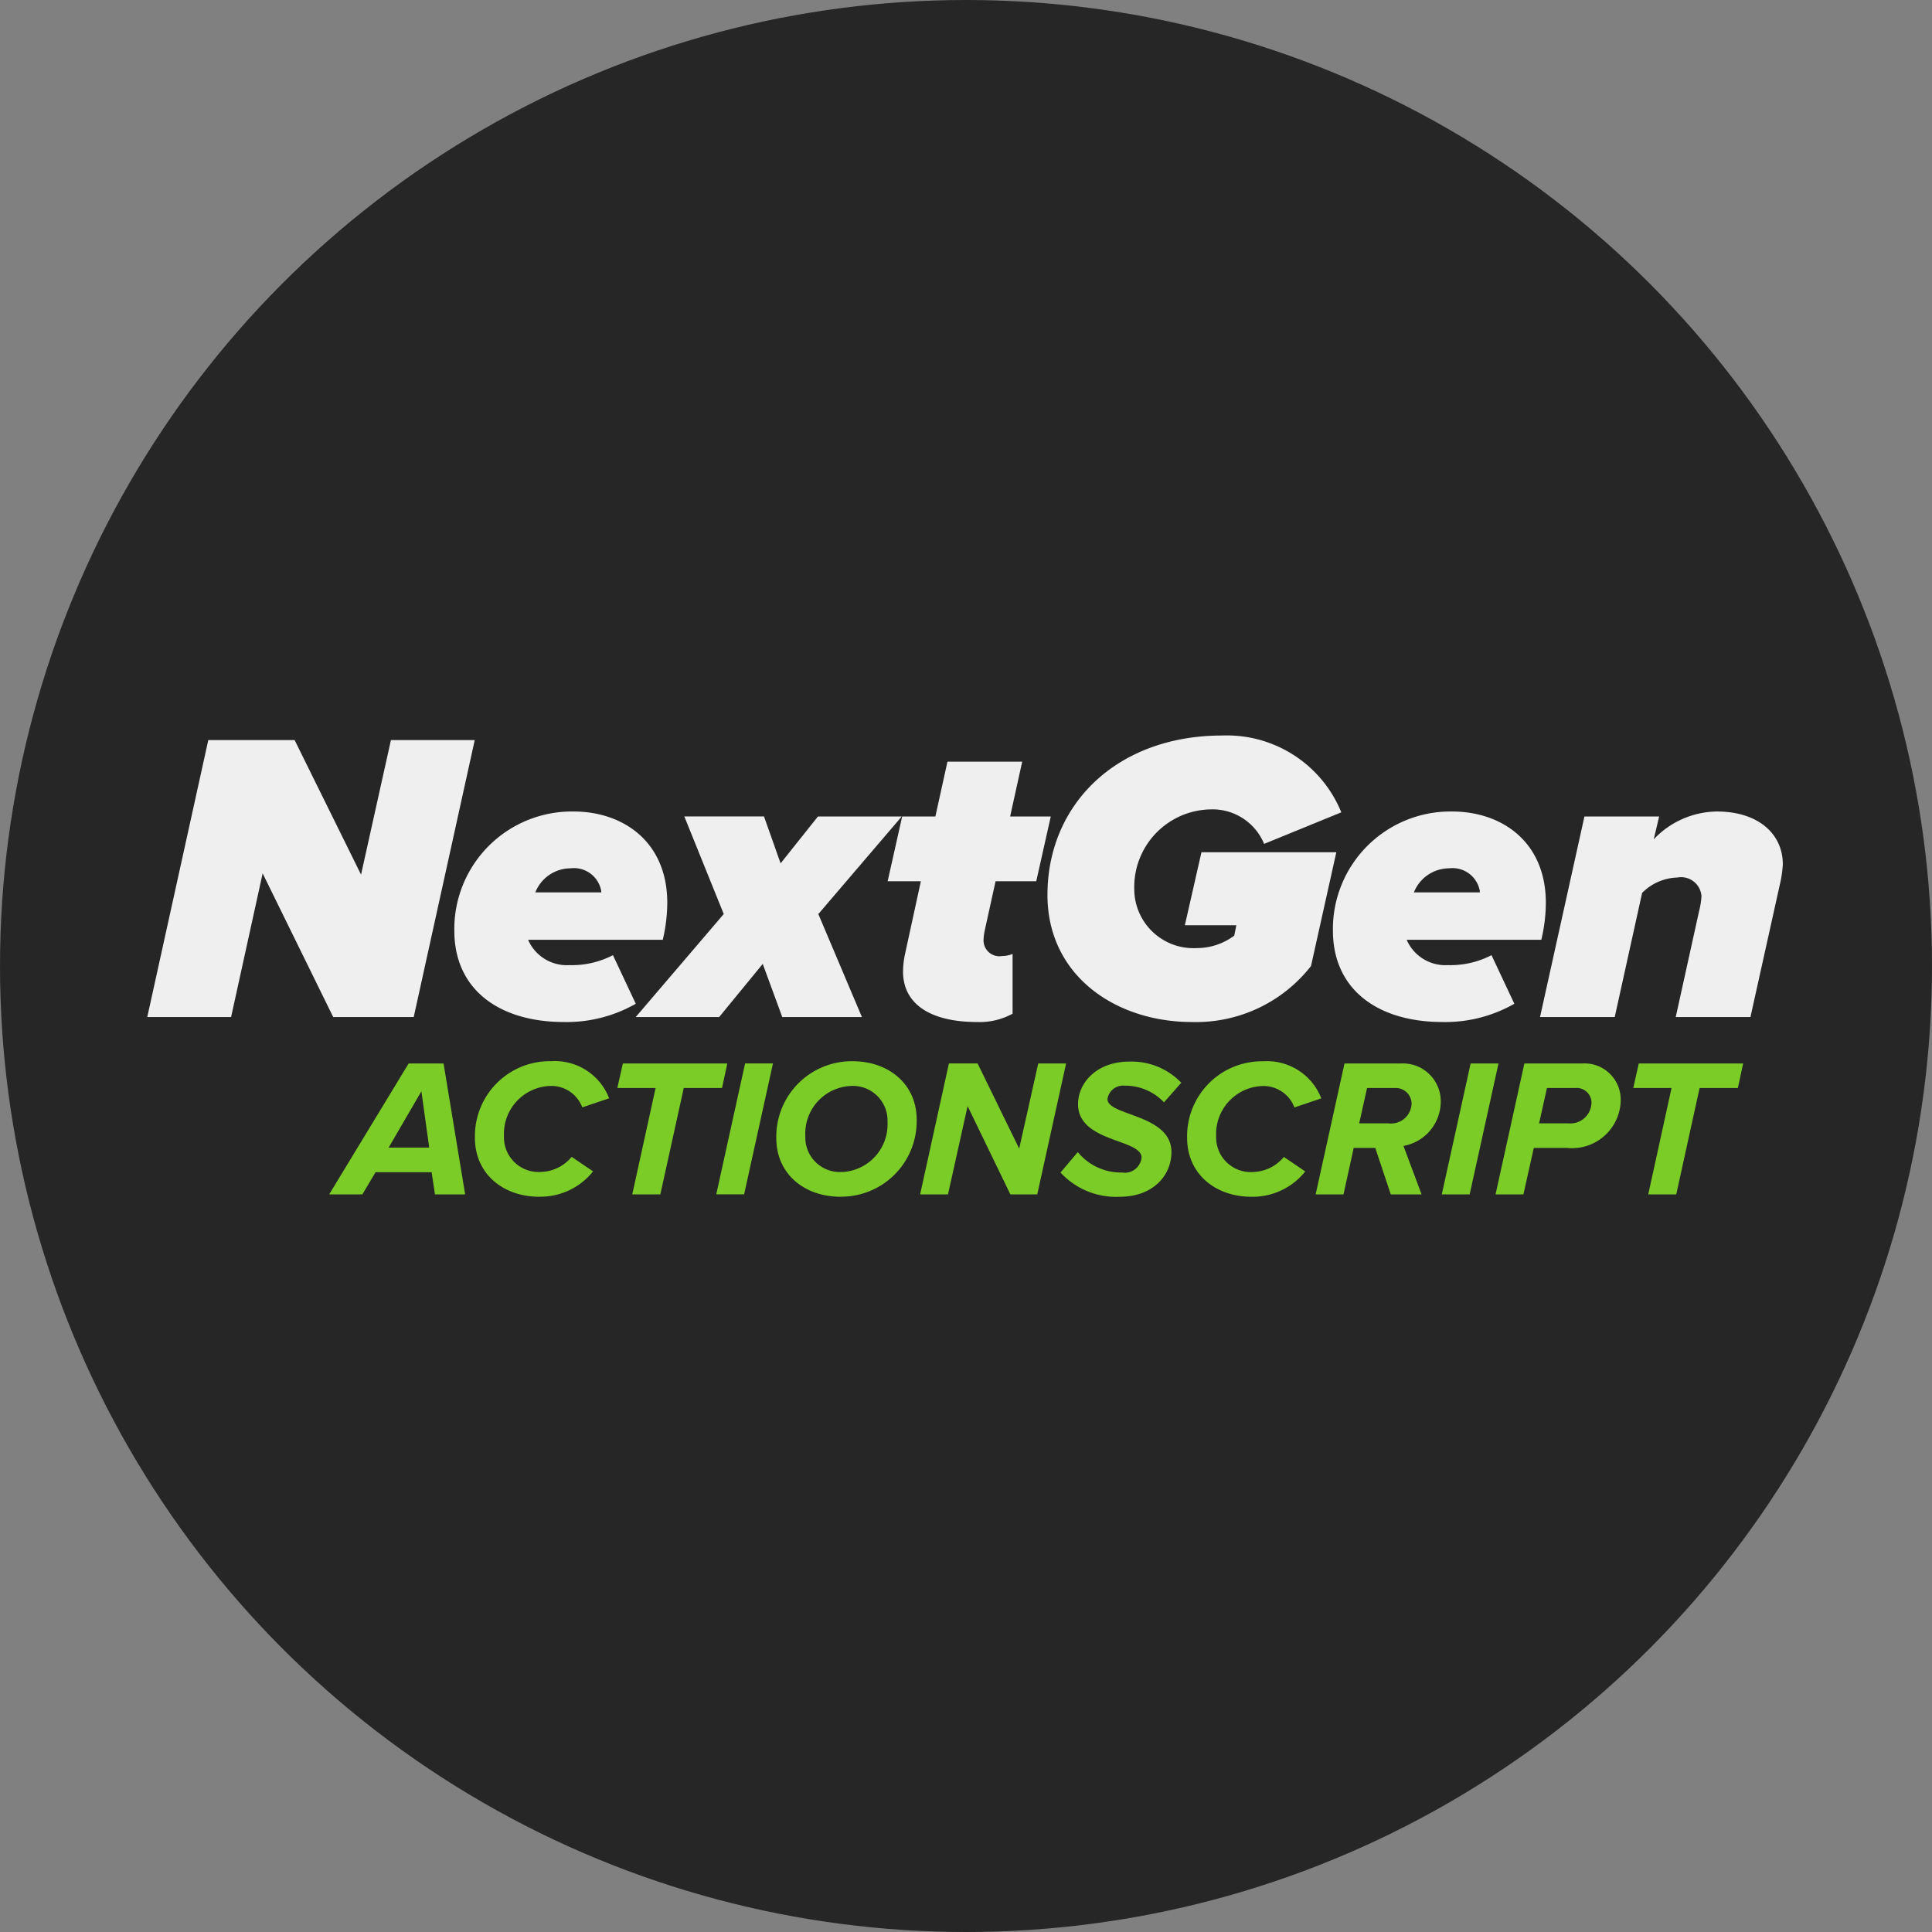 <svg xmlns="http://www.w3.org/2000/svg" width="128" height="128" viewBox="0 0 128 128">
  <rect x="0" y="0" width="128" height="128" fill="#808080" stroke="none"/>
<defs>
    <style>
      .cls-1 {
        fill: #262626;
      }

      .cls-2 {
        fill: #7ccc27;
      }

      .cls-2, .cls-3 {
        fill-rule: evenodd;
      }

      .cls-3 {
        fill: #efefef;
      }
    </style>
  </defs>
  <circle class="cls-1" cx="64" cy="64" r="64"/>
  <path id="Actionscript" class="cls-2" d="M30.817,79.133l-1.43-8.674H27.073l-5.265,8.674h2.2l0.871-1.469h3.718l0.221,1.469h2Zm-2.379-3.1H25.747l2.171-3.732Zm7.292,3.251a4.46,4.46,0,0,0,3.562-1.678l-1.417-.962a2.743,2.743,0,0,1-2.041,1,2.294,2.294,0,0,1-2.444-2.367,3.174,3.174,0,0,1,3.029-3.329,2.186,2.186,0,0,1,2.158,1.417l1.781-.6a3.857,3.857,0,0,0-3.848-2.458A4.96,4.96,0,0,0,31.466,75.4C31.466,77.767,33.338,79.289,35.73,79.289Zm8.02-.156L45.3,72.084h2.535l0.351-1.626H41.267L40.9,72.084h2.535l-1.547,7.049H43.75Zm5.55,0,1.911-8.674H49.365l-1.911,8.674H49.3Zm6.4,0.156a5,5,0,0,0,5.031-5.1c0-2.367-1.859-3.875-4.251-3.875A5,5,0,0,0,51.432,75.4C51.432,77.78,53.29,79.289,55.7,79.289Zm0.1-1.639a2.286,2.286,0,0,1-2.444-2.367,3.153,3.153,0,0,1,3-3.329A2.293,2.293,0,0,1,58.8,74.321,3.162,3.162,0,0,1,55.8,77.65ZM68.72,79.133l1.911-8.674H68.785L67.524,76.1l-2.756-5.644h-1.9L60.96,79.133h1.846l1.3-5.852,2.834,5.852H68.72Zm5.472,0.156c2.145,0,3.419-1.365,3.419-2.965,0-1.5-1.521-2.068-2.743-2.51-0.819-.3-1.495-0.546-1.495-1a1.047,1.047,0,0,1,1.157-.884,3.5,3.5,0,0,1,2.587,1.105l1.144-1.3a4.536,4.536,0,0,0-3.445-1.4c-2.145,0-3.393,1.392-3.393,2.822,0,1.508,1.508,2.042,2.7,2.471,0.819,0.3,1.508.559,1.508,1.066a1.116,1.116,0,0,1-1.3.988,3.7,3.7,0,0,1-2.925-1.352l-1.144,1.352A5,5,0,0,0,74.192,79.289Zm8.722,0a4.46,4.46,0,0,0,3.562-1.678l-1.417-.962a2.743,2.743,0,0,1-2.041,1,2.294,2.294,0,0,1-2.444-2.367A3.174,3.174,0,0,1,83.6,71.954a2.186,2.186,0,0,1,2.158,1.417l1.781-.6a3.857,3.857,0,0,0-3.848-2.458A4.96,4.96,0,0,0,78.65,75.4C78.65,77.767,80.522,79.289,82.914,79.289Zm11.27-.156-1.2-3.212a3,3,0,0,0,2.47-3.017,2.513,2.513,0,0,0-2.678-2.445h-3.7l-1.911,8.674H89.01l0.676-3.082h1.43l1.027,3.082h2.041Zm-2.223-4.708H90.05l0.52-2.341h1.859a1.048,1.048,0,0,1,1.092,1,1.357,1.357,0,0,1-1.534,1.34H91.961Zm5.407,4.708,1.911-8.674H97.433l-1.911,8.674h1.846Zm3.561,0,0.689-3.082h2.171a3.229,3.229,0,0,0,3.588-3.186,2.4,2.4,0,0,0-2.574-2.406h-3.809l-1.91,8.674h1.846Zm1.04-4.708,0.52-2.341h1.872a0.98,0.98,0,0,1,1.079.975,1.4,1.4,0,0,1-1.534,1.365h-1.937Zm9.086,4.708,1.547-7.049h2.535l0.351-1.626h-6.916l-0.364,1.626h2.535L109.2,79.133h1.859Z"/>
  <path id="NextGen" class="cls-3" d="M27.41,67.381l4.042-18.348H25.9l-1.98,8.913-4.4-8.913H13.8L9.757,67.381h5.554l2.09-9.518,4.674,9.518H27.41Zm9.954,0.33a9.216,9.216,0,0,0,4.757-1.21l-1.512-3.219a5.9,5.9,0,0,1-2.887.66A2.8,2.8,0,0,1,35,62.292V62.264h8.909a10.726,10.726,0,0,0,.3-2.448c0-4.044-2.915-6.052-6.214-6.052A7.789,7.789,0,0,0,30.1,61.659C30.1,65.565,33.074,67.711,37.364,67.711Zm-1.9-8.583a2.523,2.523,0,0,1,2.337-1.6,1.837,1.837,0,0,1,2.035,1.513v0.083H35.466Zm21.64,8.253-2.887-6.822,5.527-6.465H54.192L51.717,57.2l-1.1-3.108H45.338l2.612,6.465L42.12,67.381h5.527l2.887-3.521,1.292,3.521h5.279Zm7.617,0.33a4.557,4.557,0,0,0,2.365-.55V63.2a1.866,1.866,0,0,1-.687.138,1.051,1.051,0,0,1-1.237-1.073,3.6,3.6,0,0,1,.082-0.633l0.715-3.246h2.695l0.962-4.291H66.923l0.8-3.631H62.771l-0.8,3.631h-2.2l-0.962,4.291h2.2L59.938,63.31a5.842,5.842,0,0,0-.11,1.045C59.828,66.666,61.863,67.711,64.723,67.711Zm14.243,0A9.661,9.661,0,0,0,86.858,64l1.677-7.538H79.6L78.5,61.3h3.41l-0.138.688a4.138,4.138,0,0,1-2.5.825,3.919,3.919,0,0,1-4.124-3.906,5.145,5.145,0,0,1,5.032-5.282A3.691,3.691,0,0,1,83.75,55.91l5.115-2.091a8.184,8.184,0,0,0-7.892-5.089c-6.957,0-11.576,4.539-11.576,10.563C69.4,64.658,73.934,67.711,78.966,67.711Zm16.608,0a9.217,9.217,0,0,0,4.757-1.21l-1.513-3.219a5.9,5.9,0,0,1-2.887.66,2.8,2.8,0,0,1-2.722-1.651V62.264h8.909a10.694,10.694,0,0,0,.3-2.448c0-4.044-2.915-6.052-6.215-6.052a7.788,7.788,0,0,0-7.892,7.895C88.315,65.565,91.284,67.711,95.574,67.711Zm-1.9-8.583a2.523,2.523,0,0,1,2.337-1.6,1.837,1.837,0,0,1,2.035,1.513v0.083H93.677Zm22.3,8.253,2.007-9.05a7.637,7.637,0,0,0,.137-1.073c0-1.981-1.595-3.494-4.372-3.494a5.846,5.846,0,0,0-4.179,1.843l0.357-1.513h-4.949l-2.942,13.287h4.949l1.815-8.225a3.435,3.435,0,0,1,2.337-1.018,1.352,1.352,0,0,1,1.595,1.238,5.249,5.249,0,0,1-.165,1.018l-1.54,6.987h4.95Z"/>
</svg>
